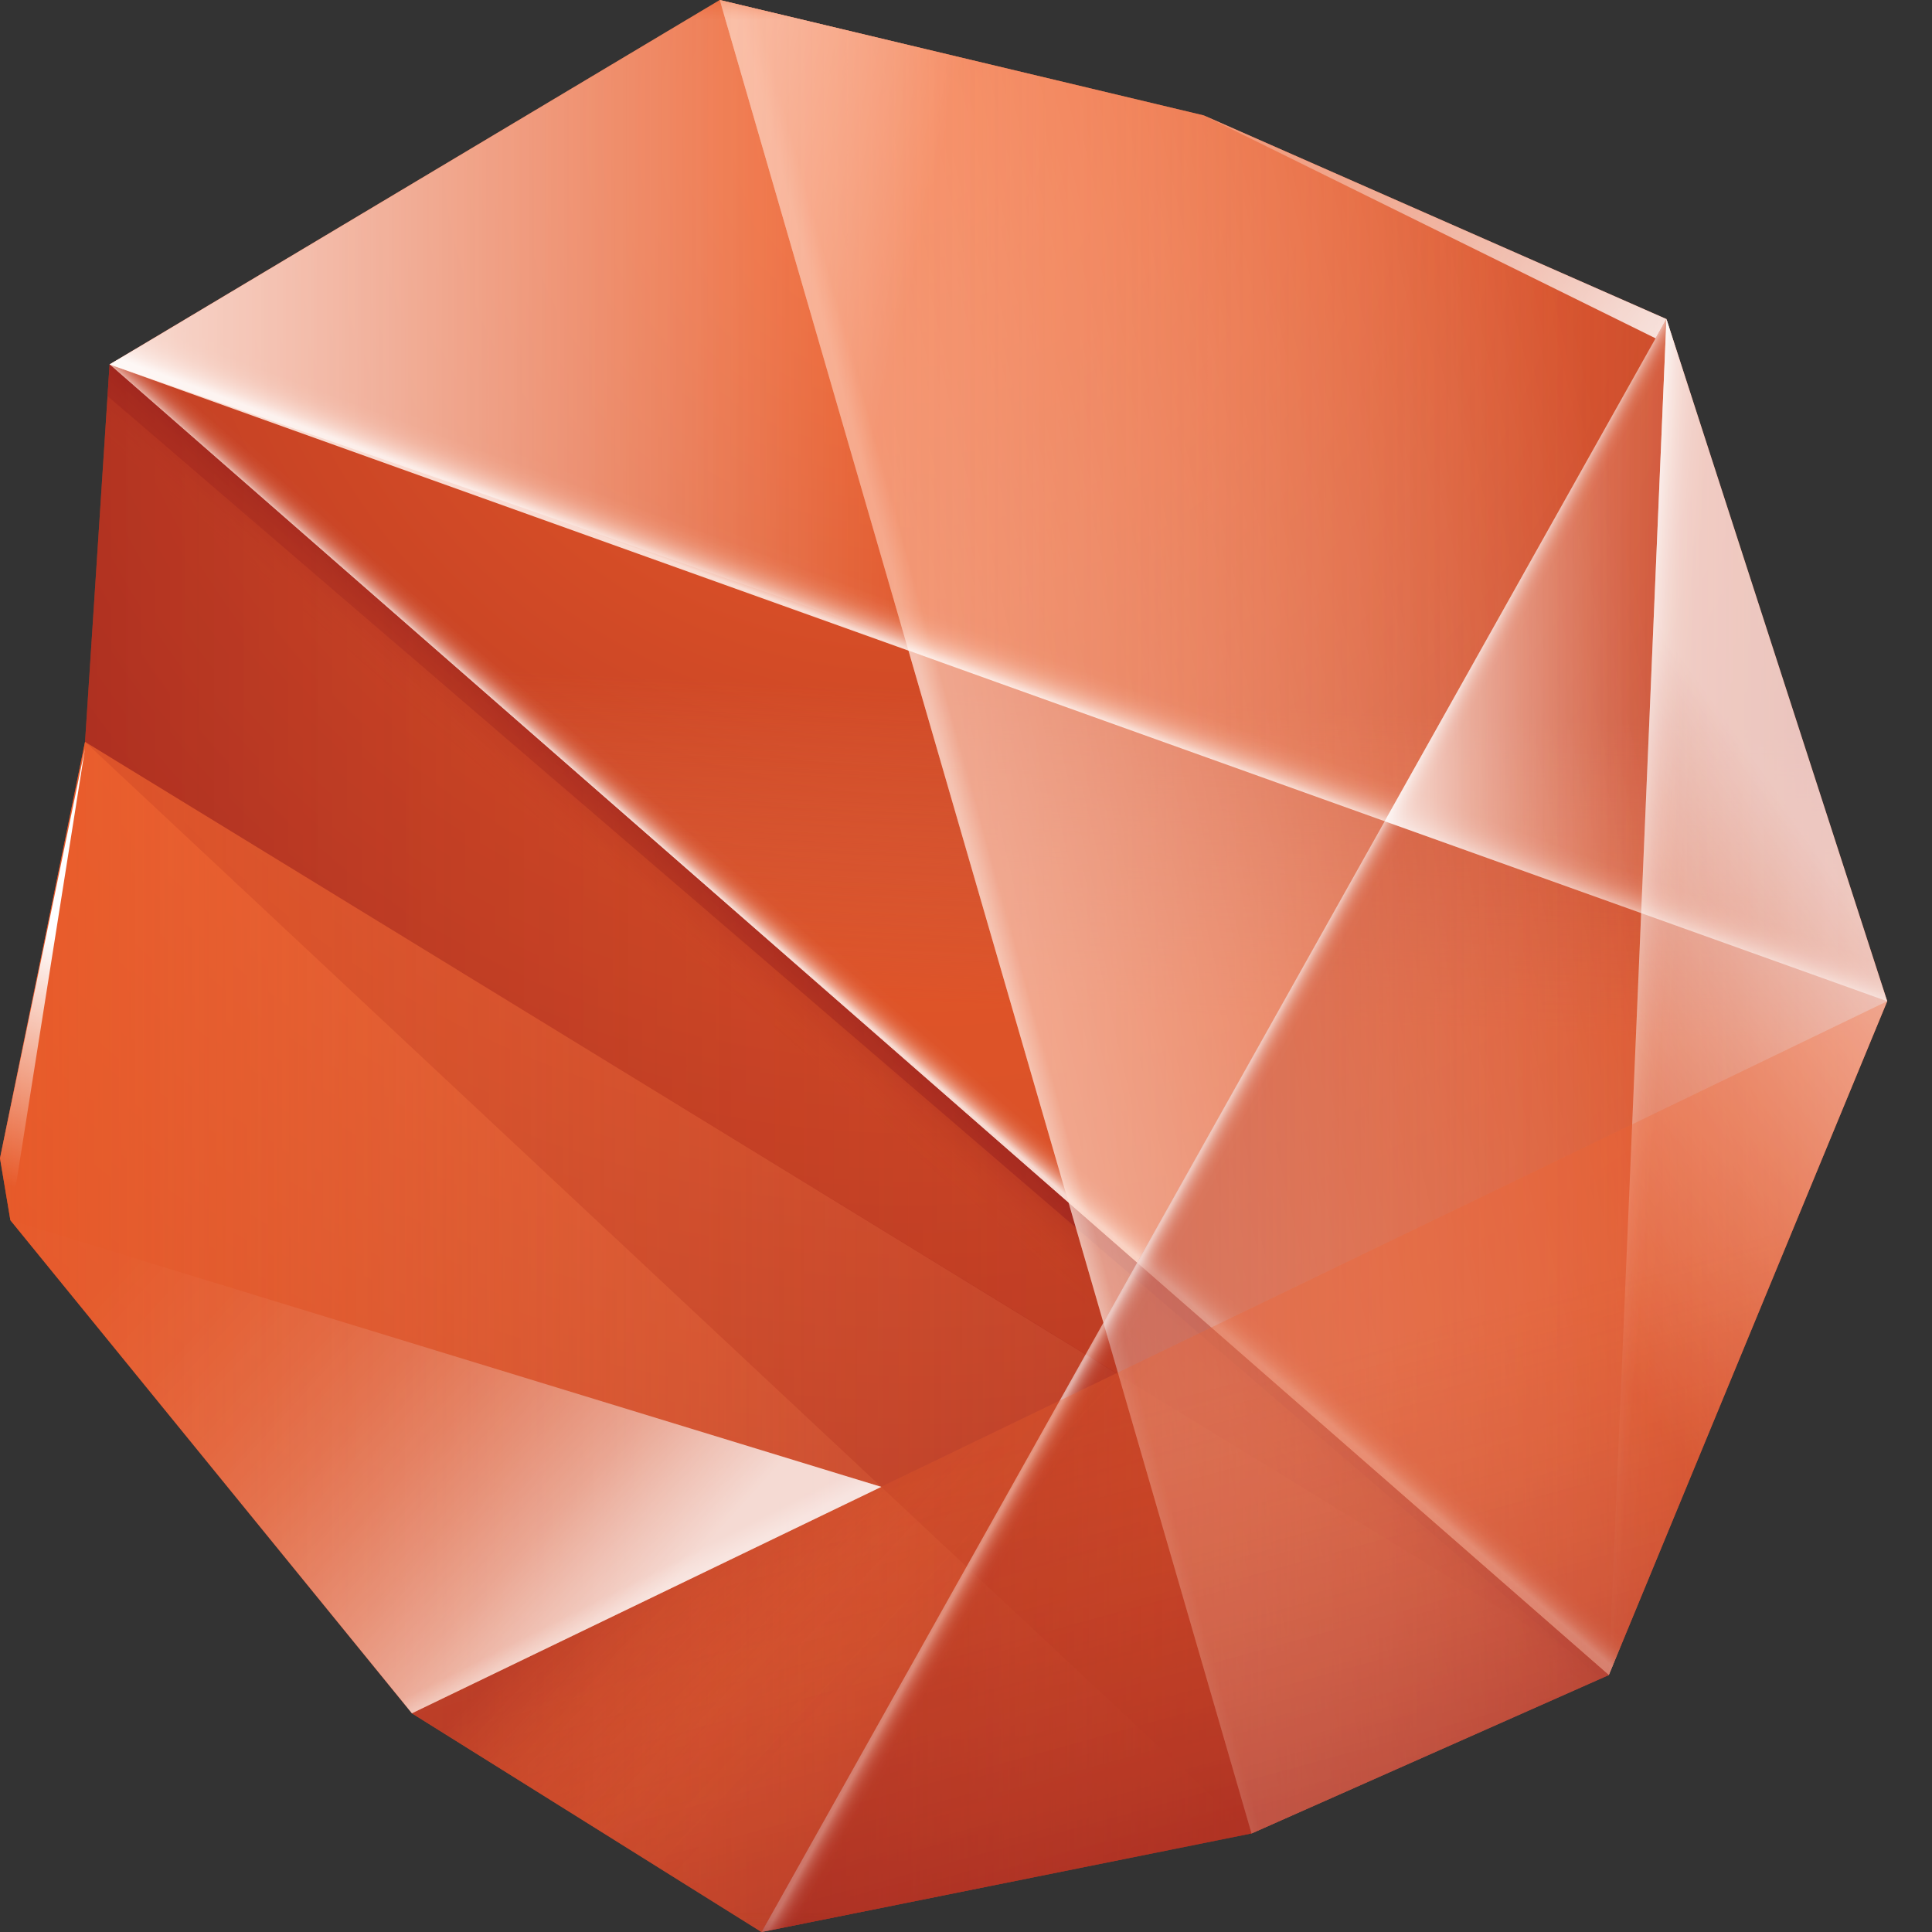 <?xml version="1.0" encoding="UTF-8"?>
<svg xmlns="http://www.w3.org/2000/svg" xmlns:xlink="http://www.w3.org/1999/xlink" width="48px" height="48px" viewBox="0 0 48 48" version="1.1">
<rect x="0" y="0" width="48" height="48" fill="#333333" stroke="none"/>
<defs>
<radialGradient id="radial0" gradientUnits="userSpaceOnUse" cx="0" cy="0" fx="0" fy="0" r="1" gradientTransform="matrix(43.765,0,0,43.765,22.677,2.964)">
<stop offset="0" style="stop-color:rgb(94.902%,38.431%,16.863%);stop-opacity:1;"/>
<stop offset="1" style="stop-color:rgb(56.471%,10.196%,10.98%);stop-opacity:1;"/>
</radialGradient>
<linearGradient id="linear0" gradientUnits="userSpaceOnUse" x1="16.284" y1="16.659" x2="16.529" y2="11.483" gradientTransform="matrix(1.5,0,0,1.5,0,0)">
<stop offset="0" style="stop-color:rgb(94.902%,38.431%,16.863%);stop-opacity:0.6;"/>
<stop offset="1" style="stop-color:rgb(96.471%,54.118%,35.686%);stop-opacity:0;"/>
</linearGradient>
<filter id="alpha" filterUnits="objectBoundingBox" x="0%" y="0%" width="100%" height="100%">
  <feColorMatrix type="matrix" in="SourceGraphic" values="0 0 0 0 1 0 0 0 0 1 0 0 0 0 1 0 0 0 1 0"/>
</filter>
<mask id="mask0">
  <g filter="url(#alpha)">
<rect x="0" y="0" width="300" height="48" style="fill:rgb(0%,0%,0%);fill-opacity:0.8;stroke:none;"/>
  </g>
</mask>
<linearGradient id="linear1" gradientUnits="userSpaceOnUse" x1="14.255" y1="16.863" x2="14.645" y2="16.411" gradientTransform="matrix(1.5,0,0,1.5,0,0)">
<stop offset="0" style="stop-color:rgb(100%,100%,100%);stop-opacity:0.98;"/>
<stop offset="0.09" style="stop-color:rgb(100%,100%,100%);stop-opacity:0.78;"/>
<stop offset="0.17" style="stop-color:rgb(100%,100%,100%);stop-opacity:0.588;"/>
<stop offset="0.26" style="stop-color:rgb(100%,100%,100%);stop-opacity:0.431;"/>
<stop offset="0.35" style="stop-color:rgb(100%,100%,100%);stop-opacity:0.302;"/>
<stop offset="0.45" style="stop-color:rgb(100%,100%,100%);stop-opacity:0.188;"/>
<stop offset="0.55" style="stop-color:rgb(100%,100%,100%);stop-opacity:0.11;"/>
<stop offset="0.67" style="stop-color:rgb(100%,100%,100%);stop-opacity:0.051;"/>
<stop offset="0.8" style="stop-color:rgb(100%,100%,100%);stop-opacity:0.012;"/>
<stop offset="1" style="stop-color:rgb(100%,100%,100%);stop-opacity:0;"/>
</linearGradient>
<clipPath id="clip1">
  <rect x="0" y="0" width="300" height="48"/>
</clipPath>
<g id="surface5" clip-path="url(#clip1)">
<path style=" stroke:none;fill-rule:nonzero;fill:url(#linear1);" d="M 41.402 7.926 L 29.906 2.867 L 17.883 0 L 2.723 9.055 L 39.969 41.617 L 46.887 24.875 Z M 41.402 7.926 "/>
</g>
<mask id="mask1">
  <g filter="url(#alpha)">
<rect x="0" y="0" width="300" height="48" style="fill:rgb(0%,0%,0%);fill-opacity:0.502;stroke:none;"/>
  </g>
</mask>
<linearGradient id="linear2" gradientUnits="userSpaceOnUse" x1="14.243" y1="16.875" x2="13.515" y2="17.699" gradientTransform="matrix(1.5,0,0,1.5,0,0)">
<stop offset="0" style="stop-color:rgb(56.471%,10.196%,10.98%);stop-opacity:0.8;"/>
<stop offset="0.31" style="stop-color:rgb(72.941%,22.353%,13.333%);stop-opacity:0.58;"/>
<stop offset="0.71" style="stop-color:rgb(89.02%,34.118%,15.686%);stop-opacity:0.369;"/>
<stop offset="1" style="stop-color:rgb(94.902%,38.431%,16.863%);stop-opacity:0.302;"/>
</linearGradient>
<clipPath id="clip2">
  <rect x="0" y="0" width="300" height="48"/>
</clipPath>
<g id="surface8" clip-path="url(#clip2)">
<path style=" stroke:none;fill-rule:nonzero;fill:url(#linear2);" d="M 2.113 18.43 L 0 28.777 L 0.258 30.316 L 10.234 42.566 L 18.918 48 L 31.094 45.551 L 39.969 41.617 L 2.723 9.055 Z M 2.113 18.43 "/>
</g>
<linearGradient id="linear3" gradientUnits="userSpaceOnUse" x1="24.144" y1="28.538" x2="7.521" y2="9.48" gradientTransform="matrix(1.5,0,0,1.5,0,0)">
<stop offset="0" style="stop-color:rgb(56.471%,10.196%,10.98%);stop-opacity:0.8;"/>
<stop offset="1" style="stop-color:rgb(56.471%,10.196%,10.98%);stop-opacity:0.302;"/>
</linearGradient>
<linearGradient id="linear4" gradientUnits="userSpaceOnUse" x1="0" y1="22.143" x2="26.645" y2="22.143" gradientTransform="matrix(1.5,0,0,1.5,0,0)">
<stop offset="0" style="stop-color:rgb(94.902%,38.431%,16.863%);stop-opacity:0.6;"/>
<stop offset="1" style="stop-color:rgb(96.471%,54.118%,35.686%);stop-opacity:0;"/>
</linearGradient>
<linearGradient id="linear5" gradientUnits="userSpaceOnUse" x1="0" y1="22.143" x2="20.73" y2="22.143" gradientTransform="matrix(1.5,0,0,1.5,0,0)">
<stop offset="0" style="stop-color:rgb(94.902%,38.431%,16.863%);stop-opacity:0.6;"/>
<stop offset="1" style="stop-color:rgb(96.471%,54.118%,35.686%);stop-opacity:0;"/>
</linearGradient>
<linearGradient id="linear6" gradientUnits="userSpaceOnUse" x1="11.923" y1="15.183" x2="31.258" y2="15.183" gradientTransform="matrix(1.5,0,0,1.5,0,0)">
<stop offset="0" style="stop-color:rgb(94.902%,38.431%,16.863%);stop-opacity:0.6;"/>
<stop offset="1" style="stop-color:rgb(96.471%,54.118%,35.686%);stop-opacity:0;"/>
</linearGradient>
<mask id="mask2">
  <g filter="url(#alpha)">
<rect x="0" y="0" width="300" height="48" style="fill:rgb(0%,0%,0%);fill-opacity:0.8;stroke:none;"/>
  </g>
</mask>
<linearGradient id="linear7" gradientUnits="userSpaceOnUse" x1="8.848" y1="13.476" x2="12.867" y2="14.393" gradientTransform="matrix(1.5,0,0,1.5,0,0)">
<stop offset="0" style="stop-color:rgb(100%,100%,100%);stop-opacity:1;"/>
<stop offset="1" style="stop-color:rgb(100%,100%,100%);stop-opacity:0;"/>
</linearGradient>
<clipPath id="clip3">
  <rect x="0" y="0" width="300" height="48"/>
</clipPath>
<g id="surface11" clip-path="url(#clip3)">
<path style=" stroke:none;fill-rule:nonzero;fill:url(#linear7);" d="M 46.887 24.875 L 41.402 7.926 L 29.906 2.867 L 17.883 0 L 31.094 45.551 L 39.969 41.617 Z M 46.887 24.875 "/>
</g>
<mask id="mask3">
  <g filter="url(#alpha)">
<rect x="0" y="0" width="300" height="48" style="fill:rgb(0%,0%,0%);fill-opacity:0.502;stroke:none;"/>
  </g>
</mask>
<linearGradient id="linear8" gradientUnits="userSpaceOnUse" x1="15.516" y1="15.373" x2="27.731" y2="12.519" gradientTransform="matrix(1.5,0,0,1.5,0,0)">
<stop offset="0" style="stop-color:rgb(100%,100%,100%);stop-opacity:1;"/>
<stop offset="1" style="stop-color:rgb(100%,100%,100%);stop-opacity:0;"/>
</linearGradient>
<clipPath id="clip4">
  <rect x="0" y="0" width="300" height="48"/>
</clipPath>
<g id="surface14" clip-path="url(#clip4)">
<path style=" stroke:none;fill-rule:nonzero;fill:url(#linear8);" d="M 46.887 24.875 L 41.402 7.926 L 29.906 2.867 L 17.883 0 L 31.094 45.551 L 39.969 41.617 Z M 46.887 24.875 "/>
</g>
<mask id="mask4">
  <g filter="url(#alpha)">
<rect x="0" y="0" width="300" height="48" style="fill:rgb(0%,0%,0%);fill-opacity:0.302;stroke:none;"/>
  </g>
</mask>
<linearGradient id="linear9" gradientUnits="userSpaceOnUse" x1="16.363" y1="15.172" x2="16.663" y2="15.089" gradientTransform="matrix(1.5,0,0,1.5,0,0)">
<stop offset="0" style="stop-color:rgb(100%,100%,100%);stop-opacity:1;"/>
<stop offset="1" style="stop-color:rgb(100%,100%,100%);stop-opacity:0;"/>
</linearGradient>
<clipPath id="clip5">
  <rect x="0" y="0" width="300" height="48"/>
</clipPath>
<g id="surface17" clip-path="url(#clip5)">
<path style=" stroke:none;fill-rule:nonzero;fill:url(#linear9);" d="M 46.887 24.875 L 41.402 7.926 L 29.906 2.867 L 17.883 0 L 31.094 45.551 L 39.969 41.617 Z M 46.887 24.875 "/>
</g>
<linearGradient id="linear10" gradientUnits="userSpaceOnUse" x1="1.814" y1="8.292" x2="31.258" y2="8.292" gradientTransform="matrix(1.5,0,0,1.5,0,0)">
<stop offset="0" style="stop-color:rgb(94.902%,38.431%,16.863%);stop-opacity:0.6;"/>
<stop offset="1" style="stop-color:rgb(96.471%,54.118%,35.686%);stop-opacity:0;"/>
</linearGradient>
<mask id="mask5">
  <g filter="url(#alpha)">
<rect x="0" y="0" width="300" height="48" style="fill:rgb(0%,0%,0%);fill-opacity:0.8;stroke:none;"/>
  </g>
</mask>
<linearGradient id="linear11" gradientUnits="userSpaceOnUse" x1="16.54" y1="11.3" x2="16.823" y2="10.53" gradientTransform="matrix(1.5,0,0,1.5,0,0)">
<stop offset="0" style="stop-color:rgb(100%,100%,100%);stop-opacity:0.98;"/>
<stop offset="0.09" style="stop-color:rgb(100%,100%,100%);stop-opacity:0.78;"/>
<stop offset="0.17" style="stop-color:rgb(100%,100%,100%);stop-opacity:0.588;"/>
<stop offset="0.26" style="stop-color:rgb(100%,100%,100%);stop-opacity:0.431;"/>
<stop offset="0.35" style="stop-color:rgb(100%,100%,100%);stop-opacity:0.302;"/>
<stop offset="0.45" style="stop-color:rgb(100%,100%,100%);stop-opacity:0.188;"/>
<stop offset="0.55" style="stop-color:rgb(100%,100%,100%);stop-opacity:0.11;"/>
<stop offset="0.67" style="stop-color:rgb(100%,100%,100%);stop-opacity:0.051;"/>
<stop offset="0.8" style="stop-color:rgb(100%,100%,100%);stop-opacity:0.012;"/>
<stop offset="1" style="stop-color:rgb(100%,100%,100%);stop-opacity:0;"/>
</linearGradient>
<clipPath id="clip6">
  <rect x="0" y="0" width="300" height="48"/>
</clipPath>
<g id="surface20" clip-path="url(#clip6)">
<path style=" stroke:none;fill-rule:nonzero;fill:url(#linear11);" d="M 29.906 2.867 L 17.883 0 L 2.723 9.055 L 46.887 24.875 L 41.402 7.926 Z M 29.906 2.867 "/>
</g>
<linearGradient id="linear12" gradientUnits="userSpaceOnUse" x1="12.613" y1="18.643" x2="31.258" y2="18.643" gradientTransform="matrix(1.5,0,0,1.5,0,0)">
<stop offset="0" style="stop-color:rgb(56.471%,10.196%,10.98%);stop-opacity:0.6;"/>
<stop offset="1" style="stop-color:rgb(94.902%,38.431%,16.863%);stop-opacity:0;"/>
</linearGradient>
<mask id="mask6">
  <g filter="url(#alpha)">
<rect x="0" y="0" width="300" height="48" style="fill:rgb(0%,0%,0%);fill-opacity:0.6;stroke:none;"/>
  </g>
</mask>
<linearGradient id="linear13" gradientUnits="userSpaceOnUse" x1="20.127" y1="18.653" x2="20.506" y2="18.864" gradientTransform="matrix(1.5,0,0,1.5,0,0)">
<stop offset="0" style="stop-color:rgb(100%,100%,100%);stop-opacity:0.98;"/>
<stop offset="0.09" style="stop-color:rgb(100%,100%,100%);stop-opacity:0.78;"/>
<stop offset="0.17" style="stop-color:rgb(100%,100%,100%);stop-opacity:0.588;"/>
<stop offset="0.26" style="stop-color:rgb(100%,100%,100%);stop-opacity:0.431;"/>
<stop offset="0.35" style="stop-color:rgb(100%,100%,100%);stop-opacity:0.302;"/>
<stop offset="0.45" style="stop-color:rgb(100%,100%,100%);stop-opacity:0.188;"/>
<stop offset="0.55" style="stop-color:rgb(100%,100%,100%);stop-opacity:0.11;"/>
<stop offset="0.67" style="stop-color:rgb(100%,100%,100%);stop-opacity:0.051;"/>
<stop offset="0.8" style="stop-color:rgb(100%,100%,100%);stop-opacity:0.012;"/>
<stop offset="1" style="stop-color:rgb(100%,100%,100%);stop-opacity:0;"/>
</linearGradient>
<clipPath id="clip7">
  <rect x="0" y="0" width="300" height="48"/>
</clipPath>
<g id="surface23" clip-path="url(#clip7)">
<path style=" stroke:none;fill-rule:nonzero;fill:url(#linear13);" d="M 39.969 41.617 L 46.887 24.875 L 41.402 7.926 L 18.922 48 L 31.098 45.551 Z M 39.969 41.617 "/>
</g>
<mask id="mask7">
  <g filter="url(#alpha)">
<rect x="0" y="0" width="300" height="48" style="fill:rgb(0%,0%,0%);fill-opacity:0.698;stroke:none;"/>
  </g>
</mask>
<linearGradient id="linear14" gradientUnits="userSpaceOnUse" x1="30.264" y1="14.278" x2="23.988" y2="18.747" gradientTransform="matrix(1.5,0,0,1.5,0,0)">
<stop offset="0" style="stop-color:rgb(100%,100%,100%);stop-opacity:1;"/>
<stop offset="1" style="stop-color:rgb(100%,100%,100%);stop-opacity:0;"/>
</linearGradient>
<clipPath id="clip8">
  <rect x="0" y="0" width="300" height="48"/>
</clipPath>
<g id="surface26" clip-path="url(#clip8)">
<path style=" stroke:none;fill-rule:nonzero;fill:url(#linear14);" d="M 41.402 7.926 L 39.969 41.617 L 46.887 24.875 Z M 41.402 7.926 "/>
</g>
<mask id="mask8">
  <g filter="url(#alpha)">
<rect x="0" y="0" width="300" height="48" style="fill:rgb(0%,0%,0%);fill-opacity:0.8;stroke:none;"/>
  </g>
</mask>
<linearGradient id="linear15" gradientUnits="userSpaceOnUse" x1="26.739" y1="16.484" x2="27.767" y2="16.563" gradientTransform="matrix(1.5,0,0,1.5,0,0)">
<stop offset="0" style="stop-color:rgb(100%,100%,100%);stop-opacity:0.98;"/>
<stop offset="0.09" style="stop-color:rgb(100%,100%,100%);stop-opacity:0.78;"/>
<stop offset="0.17" style="stop-color:rgb(100%,100%,100%);stop-opacity:0.588;"/>
<stop offset="0.26" style="stop-color:rgb(100%,100%,100%);stop-opacity:0.431;"/>
<stop offset="0.35" style="stop-color:rgb(100%,100%,100%);stop-opacity:0.302;"/>
<stop offset="0.45" style="stop-color:rgb(100%,100%,100%);stop-opacity:0.188;"/>
<stop offset="0.55" style="stop-color:rgb(100%,100%,100%);stop-opacity:0.11;"/>
<stop offset="0.67" style="stop-color:rgb(100%,100%,100%);stop-opacity:0.051;"/>
<stop offset="0.8" style="stop-color:rgb(100%,100%,100%);stop-opacity:0.012;"/>
<stop offset="1" style="stop-color:rgb(100%,100%,100%);stop-opacity:0;"/>
</linearGradient>
<clipPath id="clip9">
  <rect x="0" y="0" width="300" height="48"/>
</clipPath>
<g id="surface29" clip-path="url(#clip9)">
<path style=" stroke:none;fill-rule:nonzero;fill:url(#linear15);" d="M 41.402 7.926 L 39.969 41.617 L 46.887 24.875 Z M 41.402 7.926 "/>
</g>
<mask id="mask9">
  <g filter="url(#alpha)">
<rect x="0" y="0" width="300" height="48" style="fill:rgb(0%,0%,0%);fill-opacity:0.502;stroke:none;"/>
  </g>
</mask>
<linearGradient id="linear16" gradientUnits="userSpaceOnUse" x1="21.119" y1="30.034" x2="19.227" y2="23.158" gradientTransform="matrix(1.5,0,0,1.5,0,0)">
<stop offset="0" style="stop-color:rgb(56.471%,10.196%,10.98%);stop-opacity:0.8;"/>
<stop offset="1" style="stop-color:rgb(94.902%,38.431%,16.863%);stop-opacity:0.302;"/>
</linearGradient>
<clipPath id="clip10">
  <rect x="0" y="0" width="300" height="48"/>
</clipPath>
<g id="surface32" clip-path="url(#clip10)">
<path style=" stroke:none;fill-rule:nonzero;fill:url(#linear16);" d="M 31.098 45.551 L 39.969 41.617 L 46.887 24.875 L 10.234 42.566 L 18.922 48 Z M 31.098 45.551 "/>
</g>
<mask id="mask10">
  <g filter="url(#alpha)">
<rect x="0" y="0" width="300" height="48" style="fill:rgb(0%,0%,0%);fill-opacity:0.502;stroke:none;"/>
  </g>
</mask>
<linearGradient id="linear17" gradientUnits="userSpaceOnUse" x1="15.9" y1="19.516" x2="19.227" y2="22.656" gradientTransform="matrix(1.5,0,0,1.5,0,0)">
<stop offset="0" style="stop-color:rgb(56.471%,10.196%,10.98%);stop-opacity:0.8;"/>
<stop offset="0.31" style="stop-color:rgb(72.941%,22.353%,13.333%);stop-opacity:0.58;"/>
<stop offset="0.71" style="stop-color:rgb(89.02%,34.118%,15.686%);stop-opacity:0.369;"/>
<stop offset="1" style="stop-color:rgb(94.902%,38.431%,16.863%);stop-opacity:0.302;"/>
</linearGradient>
<clipPath id="clip11">
  <rect x="0" y="0" width="300" height="48"/>
</clipPath>
<g id="surface35" clip-path="url(#clip11)">
<path style=" stroke:none;fill-rule:nonzero;fill:url(#linear17);" d="M 31.098 45.551 L 39.969 41.617 L 46.887 24.875 L 10.234 42.566 L 18.922 48 Z M 31.098 45.551 "/>
</g>
<mask id="mask11">
  <g filter="url(#alpha)">
<rect x="0" y="0" width="300" height="48" style="fill:rgb(0%,0%,0%);fill-opacity:0.502;stroke:none;"/>
  </g>
</mask>
<linearGradient id="linear18" gradientUnits="userSpaceOnUse" x1="1.409" y1="14.399" x2="18.524" y2="14.399" gradientTransform="matrix(1.5,0,0,1.5,0,0)">
<stop offset="0" style="stop-color:rgb(56.471%,10.196%,10.98%);stop-opacity:0.8;"/>
<stop offset="1" style="stop-color:rgb(94.902%,38.431%,16.863%);stop-opacity:0.251;"/>
</linearGradient>
<clipPath id="clip12">
  <rect x="0" y="0" width="300" height="48"/>
</clipPath>
<g id="surface38" clip-path="url(#clip12)">
<path style=" stroke:none;fill-rule:nonzero;fill:url(#linear18);" d="M 2.113 18.43 L 2.723 9.055 L 26.551 29.891 L 27.785 34.141 Z M 2.113 18.43 "/>
</g>
<mask id="mask12">
  <g filter="url(#alpha)">
<rect x="0" y="0" width="300" height="48" style="fill:rgb(0%,0%,0%);fill-opacity:0.8;stroke:none;"/>
  </g>
</mask>
<linearGradient id="linear19" gradientUnits="userSpaceOnUse" x1="1.814" y1="5.305" x2="15" y2="5.305" gradientTransform="matrix(1.5,0,0,1.5,0,0)">
<stop offset="0" style="stop-color:rgb(100%,100%,100%);stop-opacity:1;"/>
<stop offset="1" style="stop-color:rgb(100%,100%,100%);stop-opacity:0;"/>
</linearGradient>
<clipPath id="clip13">
  <rect x="0" y="0" width="300" height="48"/>
</clipPath>
<g id="surface41" clip-path="url(#clip13)">
<path style=" stroke:none;fill-rule:nonzero;fill:url(#linear19);" d="M 17.883 0 L 22.5 15.914 L 2.723 9.055 Z M 17.883 0 "/>
</g>
<linearGradient id="linear20" gradientUnits="userSpaceOnUse" x1="1.076" y1="15.573" x2="-0.431" y2="19.408" gradientTransform="matrix(1.5,0,0,1.5,0,0)">
<stop offset="0" style="stop-color:rgb(100%,100%,100%);stop-opacity:1;"/>
<stop offset="1" style="stop-color:rgb(100%,100%,100%);stop-opacity:0;"/>
</linearGradient>
<mask id="mask13">
  <g filter="url(#alpha)">
<rect x="0" y="0" width="300" height="48" style="fill:rgb(0%,0%,0%);fill-opacity:0.898;stroke:none;"/>
  </g>
</mask>
<linearGradient id="linear21" gradientUnits="userSpaceOnUse" x1="27.714" y1="6.633" x2="18.86" y2="-0.181" gradientTransform="matrix(1.5,0,0,1.5,0,0)">
<stop offset="0" style="stop-color:rgb(100%,100%,100%);stop-opacity:1;"/>
<stop offset="1" style="stop-color:rgb(100%,100%,100%);stop-opacity:0;"/>
</linearGradient>
<clipPath id="clip14">
  <rect x="0" y="0" width="300" height="48"/>
</clipPath>
<g id="surface44" clip-path="url(#clip14)">
<path style=" stroke:none;fill-rule:nonzero;fill:url(#linear21);" d="M 29.906 2.867 L 41.133 8.406 L 41.402 7.926 Z M 29.906 2.867 "/>
</g>
<mask id="mask14">
  <g filter="url(#alpha)">
<rect x="0" y="0" width="300" height="48" style="fill:rgb(0%,0%,0%);fill-opacity:0.8;stroke:none;"/>
  </g>
</mask>
<linearGradient id="linear22" gradientUnits="userSpaceOnUse" x1="22.935" y1="10.935" x2="31.258" y2="10.935" gradientTransform="matrix(1.5,0,0,1.5,0,0)">
<stop offset="0" style="stop-color:rgb(100%,100%,100%);stop-opacity:0.98;"/>
<stop offset="0.09" style="stop-color:rgb(100%,100%,100%);stop-opacity:0.78;"/>
<stop offset="0.17" style="stop-color:rgb(100%,100%,100%);stop-opacity:0.588;"/>
<stop offset="0.26" style="stop-color:rgb(100%,100%,100%);stop-opacity:0.431;"/>
<stop offset="0.35" style="stop-color:rgb(100%,100%,100%);stop-opacity:0.302;"/>
<stop offset="0.45" style="stop-color:rgb(100%,100%,100%);stop-opacity:0.188;"/>
<stop offset="0.55" style="stop-color:rgb(100%,100%,100%);stop-opacity:0.11;"/>
<stop offset="0.67" style="stop-color:rgb(100%,100%,100%);stop-opacity:0.051;"/>
<stop offset="0.8" style="stop-color:rgb(100%,100%,100%);stop-opacity:0.012;"/>
<stop offset="1" style="stop-color:rgb(100%,100%,100%);stop-opacity:0;"/>
</linearGradient>
<clipPath id="clip15">
  <rect x="0" y="0" width="300" height="48"/>
</clipPath>
<g id="surface47" clip-path="url(#clip15)">
<path style=" stroke:none;fill-rule:nonzero;fill:url(#linear22);" d="M 41.402 7.926 L 34.402 20.402 L 46.887 24.875 Z M 41.402 7.926 "/>
</g>
<mask id="mask15">
  <g filter="url(#alpha)">
<rect x="0" y="0" width="300" height="48" style="fill:rgb(0%,0%,0%);fill-opacity:0.8;stroke:none;"/>
  </g>
</mask>
<linearGradient id="linear23" gradientUnits="userSpaceOnUse" x1="10.791" y1="26.576" x2="1.269" y2="17.882" gradientTransform="matrix(1.5,0,0,1.5,0,0)">
<stop offset="0" style="stop-color:rgb(100%,100%,100%);stop-opacity:0.98;"/>
<stop offset="0.09" style="stop-color:rgb(100%,100%,100%);stop-opacity:0.78;"/>
<stop offset="0.17" style="stop-color:rgb(100%,100%,100%);stop-opacity:0.588;"/>
<stop offset="0.26" style="stop-color:rgb(100%,100%,100%);stop-opacity:0.431;"/>
<stop offset="0.35" style="stop-color:rgb(100%,100%,100%);stop-opacity:0.302;"/>
<stop offset="0.45" style="stop-color:rgb(100%,100%,100%);stop-opacity:0.188;"/>
<stop offset="0.55" style="stop-color:rgb(100%,100%,100%);stop-opacity:0.11;"/>
<stop offset="0.67" style="stop-color:rgb(100%,100%,100%);stop-opacity:0.051;"/>
<stop offset="0.8" style="stop-color:rgb(100%,100%,100%);stop-opacity:0.012;"/>
<stop offset="1" style="stop-color:rgb(100%,100%,100%);stop-opacity:0;"/>
</linearGradient>
<clipPath id="clip16">
  <rect x="0" y="0" width="300" height="48"/>
</clipPath>
<g id="surface50" clip-path="url(#clip16)">
<path style=" stroke:none;fill-rule:nonzero;fill:url(#linear23);" d="M 0.258 30.316 L 21.895 36.941 L 10.234 42.566 Z M 0.258 30.316 "/>
</g>
<mask id="mask16">
  <g filter="url(#alpha)">
<rect x="0" y="0" width="300" height="48" style="fill:rgb(0%,0%,0%);fill-opacity:0.302;stroke:none;"/>
  </g>
</mask>
<linearGradient id="linear24" gradientUnits="userSpaceOnUse" x1="9.709" y1="26.977" x2="9.557" y2="26.677" gradientTransform="matrix(1.5,0,0,1.5,0,0)">
<stop offset="0" style="stop-color:rgb(100%,100%,100%);stop-opacity:1;"/>
<stop offset="1" style="stop-color:rgb(100%,100%,100%);stop-opacity:0;"/>
</linearGradient>
<clipPath id="clip17">
  <rect x="0" y="0" width="300" height="48"/>
</clipPath>
<g id="surface53" clip-path="url(#clip17)">
<path style=" stroke:none;fill-rule:nonzero;fill:url(#linear24);" d="M 0.258 30.316 L 21.895 36.941 L 10.234 42.566 Z M 0.258 30.316 "/>
</g>
</defs>
<g id="surface1">
<path style=" stroke:none;fill-rule:nonzero;fill:url(#radial0);" d="M 18.918 48 L 10.234 42.566 L 0.258 30.316 L 0 28.777 L 2.113 18.43 L 2.723 9.055 L 17.883 0 L 29.906 2.867 L 41.402 7.926 L 46.887 24.875 L 39.969 41.617 L 31.094 45.551 Z M 18.918 48 "/>
<path style=" stroke:none;fill-rule:nonzero;fill:url(#linear0);" d="M 41.402 7.926 L 29.906 2.867 L 17.883 0 L 2.723 9.055 L 39.969 41.617 L 46.887 24.875 Z M 41.402 7.926 "/>
<use xlink:href="#surface5" mask="url(#mask0)"/>
<use xlink:href="#surface8" mask="url(#mask1)"/>
<path style=" stroke:none;fill-rule:nonzero;fill:url(#linear3);" d="M 2.672 9.84 L 39.777 41.703 L 39.969 41.617 L 2.723 9.055 Z M 2.672 9.84 "/>
<path style=" stroke:none;fill-rule:nonzero;fill:url(#linear4);" d="M 10.234 42.566 L 18.918 48 L 31.094 45.551 L 39.969 41.617 L 2.113 18.43 L 0 28.777 L 0.258 30.316 Z M 10.234 42.566 "/>
<path style=" stroke:none;fill-rule:nonzero;fill:url(#linear5);" d="M 10.234 42.566 L 18.918 48 L 31.094 45.551 L 2.113 18.43 L 0 28.777 L 0.258 30.316 Z M 10.234 42.566 "/>
<path style=" stroke:none;fill-rule:nonzero;fill:url(#linear6);" d="M 46.887 24.875 L 41.402 7.926 L 29.906 2.867 L 17.883 0 L 31.094 45.551 L 39.969 41.617 Z M 46.887 24.875 "/>
<use xlink:href="#surface11" mask="url(#mask2)"/>
<use xlink:href="#surface14" mask="url(#mask3)"/>
<use xlink:href="#surface17" mask="url(#mask4)"/>
<path style=" stroke:none;fill-rule:nonzero;fill:url(#linear10);" d="M 29.906 2.867 L 17.883 0 L 2.723 9.055 L 46.887 24.875 L 41.402 7.926 Z M 29.906 2.867 "/>
<use xlink:href="#surface20" mask="url(#mask5)"/>
<path style=" stroke:none;fill-rule:nonzero;fill:url(#linear12);" d="M 39.969 41.617 L 46.887 24.875 L 41.402 7.926 L 18.922 48 L 31.098 45.551 Z M 39.969 41.617 "/>
<use xlink:href="#surface23" mask="url(#mask6)"/>
<use xlink:href="#surface26" mask="url(#mask7)"/>
<use xlink:href="#surface29" mask="url(#mask8)"/>
<use xlink:href="#surface32" mask="url(#mask9)"/>
<use xlink:href="#surface35" mask="url(#mask10)"/>
<use xlink:href="#surface38" mask="url(#mask11)"/>
<use xlink:href="#surface41" mask="url(#mask12)"/>
<path style=" stroke:none;fill-rule:nonzero;fill:url(#linear20);" d="M 2.113 18.59 L 0 28.777 L 0.258 30.316 Z M 2.113 18.59 "/>
<use xlink:href="#surface44" mask="url(#mask13)"/>
<use xlink:href="#surface47" mask="url(#mask14)"/>
<use xlink:href="#surface50" mask="url(#mask15)"/>
<use xlink:href="#surface53" mask="url(#mask16)"/>
</g>
</svg>
